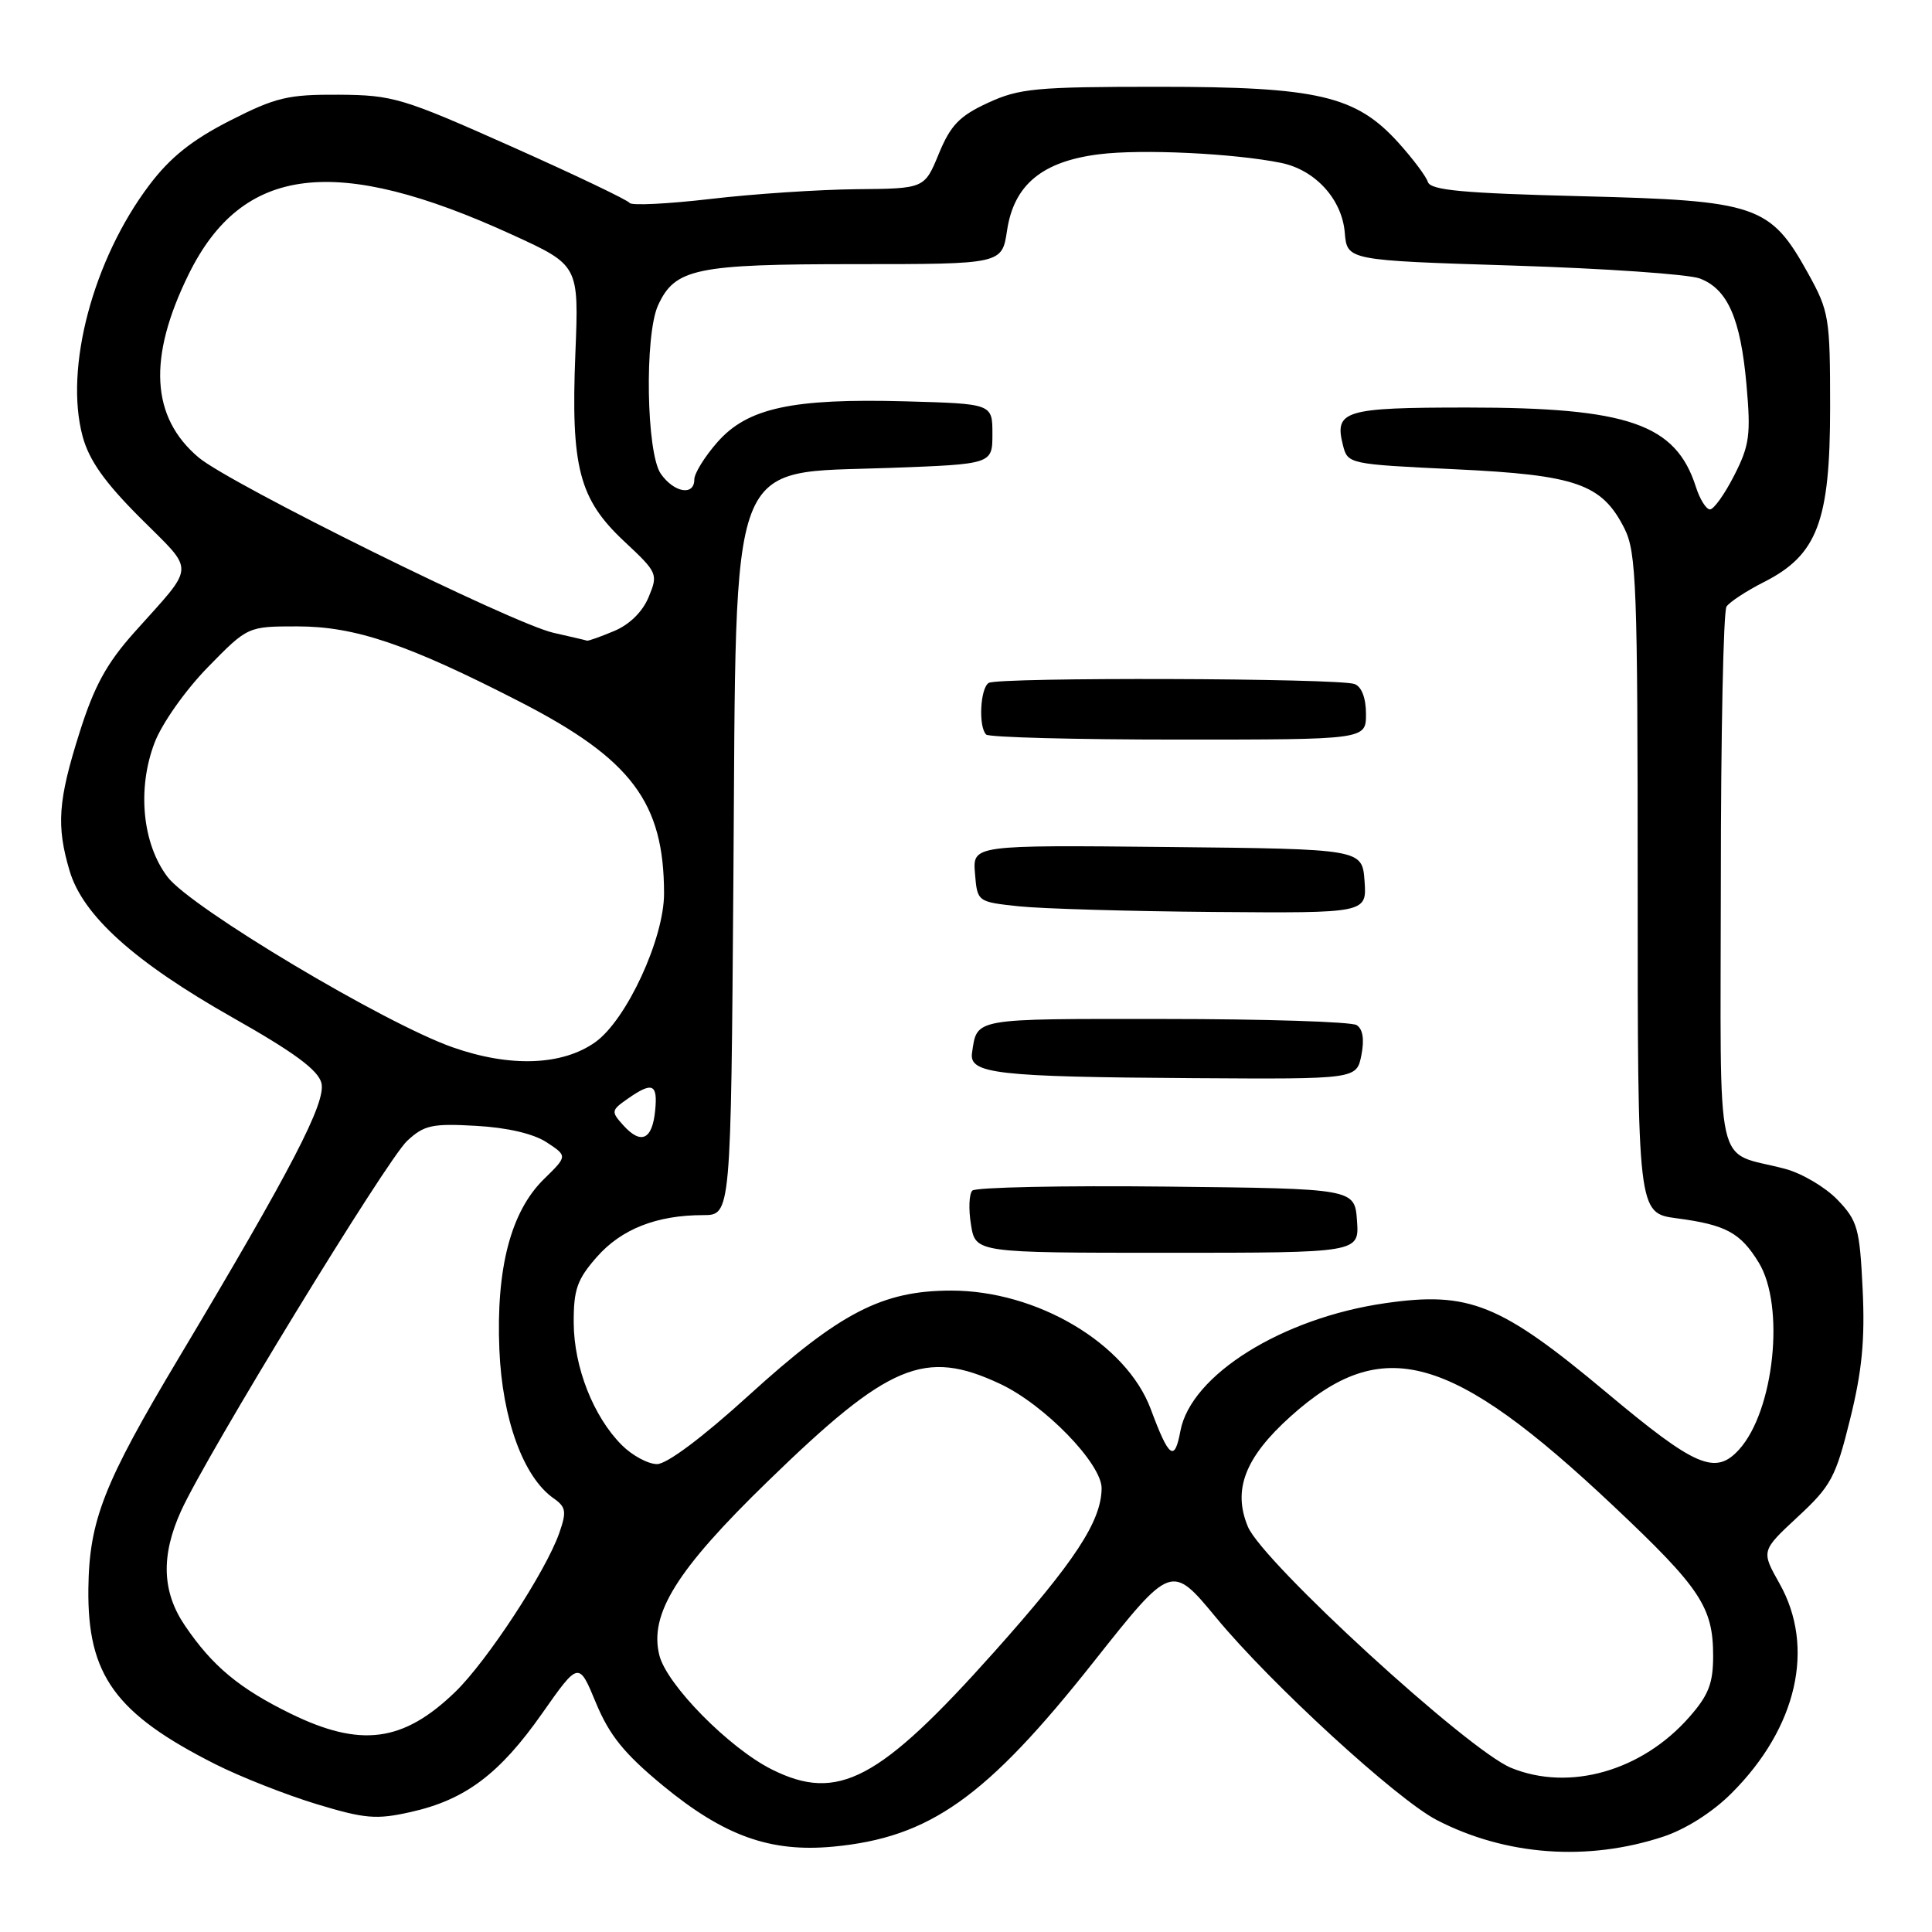 <?xml version="1.0" encoding="UTF-8" standalone="no"?>
<!DOCTYPE svg PUBLIC "-//W3C//DTD SVG 1.1//EN" "http://www.w3.org/Graphics/SVG/1.1/DTD/svg11.dtd" >
<svg xmlns="http://www.w3.org/2000/svg" xmlns:xlink="http://www.w3.org/1999/xlink" version="1.1" viewBox="0 0 256 256">
 <g >
 <path fill="currentColor"
d=" M 220.41 243.36 C 223.39 242.37 226.95 240.11 229.46 237.59 C 238.13 228.92 240.56 218.27 235.79 209.82 C 233.36 205.50 233.36 205.50 238.20 201.00 C 242.63 196.90 243.24 195.76 245.14 188.08 C 246.73 181.68 247.13 177.54 246.81 170.84 C 246.42 162.74 246.14 161.76 243.48 158.98 C 241.89 157.32 238.76 155.47 236.54 154.88 C 227.03 152.34 228.00 156.67 228.02 116.77 C 228.02 97.37 228.36 81.00 228.77 80.38 C 229.17 79.77 231.41 78.30 233.74 77.12 C 240.81 73.54 242.50 69.08 242.50 54.00 C 242.50 42.05 242.37 41.27 239.58 36.22 C 234.56 27.17 232.84 26.58 209.58 26.00 C 193.78 25.60 189.57 25.21 189.20 24.11 C 188.95 23.34 187.19 21.01 185.31 18.92 C 179.66 12.67 174.64 11.50 153.50 11.50 C 137.25 11.50 135.05 11.71 130.90 13.63 C 127.13 15.37 125.96 16.59 124.40 20.37 C 122.50 24.99 122.50 24.99 113.50 25.07 C 108.55 25.12 99.85 25.69 94.17 26.36 C 88.49 27.02 83.66 27.26 83.43 26.89 C 83.20 26.52 76.15 23.15 67.76 19.41 C 53.34 12.98 52.08 12.60 44.91 12.55 C 38.15 12.51 36.55 12.89 30.44 16.00 C 25.44 18.55 22.55 20.86 19.80 24.50 C 12.33 34.38 8.50 48.79 10.95 57.83 C 11.81 61.00 13.86 63.90 18.62 68.66 C 25.93 75.97 26.00 74.62 17.79 83.80 C 14.13 87.90 12.48 90.91 10.53 97.10 C 7.69 106.08 7.45 109.42 9.22 115.38 C 10.97 121.31 17.80 127.46 30.82 134.83 C 38.99 139.45 42.16 141.79 42.59 143.51 C 43.23 146.06 38.64 154.90 23.70 179.91 C 13.73 196.59 11.82 201.46 11.71 210.50 C 11.57 221.96 15.27 227.07 28.54 233.77 C 31.85 235.44 37.87 237.81 41.90 239.04 C 48.37 241.00 49.85 241.13 54.43 240.10 C 61.64 238.49 66.20 235.07 71.84 227.03 C 76.69 220.13 76.69 220.13 78.97 225.65 C 80.76 229.95 82.71 232.36 87.79 236.56 C 95.93 243.27 102.05 245.47 110.40 244.69 C 123.21 243.48 130.67 238.20 144.90 220.22 C 155.22 207.19 155.22 207.19 161.14 214.34 C 168.37 223.10 185.10 238.44 190.39 241.17 C 199.52 245.89 210.37 246.68 220.41 243.36 Z  M 102.27 234.46 C 96.61 231.63 88.35 223.24 87.37 219.34 C 86.00 213.88 89.64 208.03 101.75 196.27 C 117.79 180.67 122.52 178.69 132.50 183.36 C 138.39 186.11 146.01 193.96 145.97 197.23 C 145.92 201.59 142.42 206.92 131.75 218.87 C 116.51 235.94 111.03 238.84 102.27 234.46 Z  M 200.23 234.25 C 194.51 231.91 167.31 206.99 165.35 202.29 C 163.31 197.40 164.97 193.11 171.01 187.68 C 183.19 176.73 192.28 179.26 213.83 199.59 C 225.32 210.42 227.00 212.95 227.00 219.42 C 227.00 223.06 226.39 224.63 223.84 227.52 C 217.57 234.67 207.95 237.41 200.23 234.25 Z  M 38.50 227.06 C 31.70 223.73 28.13 220.75 24.51 215.41 C 21.46 210.93 21.30 206.13 24.00 200.19 C 27.36 192.78 51.26 153.66 53.95 151.17 C 56.20 149.08 57.26 148.85 63.08 149.18 C 67.22 149.41 70.69 150.22 72.43 151.36 C 75.20 153.18 75.20 153.18 72.09 156.22 C 67.69 160.52 65.72 168.04 66.17 178.84 C 66.55 188.04 69.35 195.73 73.35 198.53 C 75.00 199.69 75.10 200.29 74.11 203.12 C 72.34 208.20 64.54 220.11 60.32 224.19 C 53.42 230.86 47.77 231.60 38.50 227.06 Z  M 82.40 191.49 C 78.63 187.72 76.05 181.17 76.02 175.28 C 76.00 170.87 76.47 169.53 79.08 166.56 C 82.33 162.86 87.01 161.01 93.18 161.01 C 96.85 161.00 96.85 161.00 97.18 116.25 C 97.59 59.20 96.22 62.80 117.90 62.00 C 131.50 61.50 131.50 61.50 131.50 57.50 C 131.50 53.50 131.50 53.50 120.00 53.18 C 104.96 52.77 99.04 54.05 95.05 58.60 C 93.37 60.51 92.00 62.73 92.00 63.53 C 92.00 65.75 89.32 65.29 87.56 62.78 C 85.64 60.04 85.39 44.44 87.19 40.47 C 89.43 35.57 92.17 35.00 113.34 35.00 C 132.77 35.00 132.77 35.00 133.44 30.54 C 134.35 24.48 138.10 21.38 145.65 20.44 C 151.28 19.73 163.52 20.32 169.74 21.58 C 174.28 22.51 177.82 26.39 178.19 30.83 C 178.50 34.50 178.50 34.50 200.52 35.19 C 212.64 35.57 223.75 36.34 225.23 36.90 C 228.92 38.30 230.64 42.20 231.42 51.00 C 232.01 57.63 231.82 59.02 229.79 63.00 C 228.53 65.47 227.09 67.50 226.58 67.50 C 226.08 67.50 225.23 66.15 224.71 64.50 C 222.04 56.18 215.76 54.00 194.44 54.00 C 178.10 54.00 176.78 54.40 177.95 59.00 C 178.58 61.48 178.71 61.51 192.82 62.18 C 208.91 62.94 212.26 64.12 215.25 70.03 C 216.83 73.18 217.00 77.58 217.00 117.12 C 217.00 160.74 217.00 160.74 222.17 161.43 C 228.70 162.29 230.62 163.34 233.05 167.31 C 236.55 173.06 235.09 186.93 230.44 192.07 C 227.30 195.53 224.67 194.40 212.85 184.50 C 198.80 172.75 194.66 171.07 183.54 172.68 C 169.90 174.64 157.80 182.19 156.41 189.61 C 155.64 193.76 154.90 193.22 152.48 186.71 C 149.24 178.02 137.40 170.99 126.00 171.01 C 116.89 171.02 111.28 173.93 99.21 184.90 C 93.12 190.44 88.37 194.00 87.06 194.00 C 85.88 194.00 83.78 192.87 82.40 191.49 Z  M 179.81 161.75 C 179.50 157.50 179.50 157.50 154.57 157.23 C 140.86 157.08 129.28 157.32 128.84 157.76 C 128.41 158.19 128.32 160.22 128.66 162.27 C 129.26 166.00 129.26 166.00 154.69 166.00 C 180.11 166.00 180.11 166.00 179.81 161.75 Z  M 180.39 139.82 C 180.80 137.73 180.59 136.36 179.76 135.83 C 179.07 135.39 167.57 135.02 154.22 135.02 C 128.75 135.00 129.49 134.87 128.80 139.50 C 128.38 142.28 131.94 142.69 158.12 142.86 C 179.75 143.00 179.75 143.00 180.39 139.82 Z  M 180.81 116.75 C 180.50 112.50 180.50 112.50 154.69 112.23 C 128.88 111.97 128.88 111.97 129.19 115.73 C 129.50 119.50 129.50 119.50 135.00 120.09 C 138.03 120.41 149.64 120.75 160.81 120.84 C 181.11 121.00 181.11 121.00 180.81 116.75 Z  M 181.00 94.61 C 181.00 92.51 180.43 90.99 179.49 90.64 C 177.43 89.85 132.28 89.71 131.01 90.49 C 129.88 91.19 129.63 96.29 130.67 97.33 C 131.03 97.70 142.51 98.00 156.17 98.00 C 181.00 98.00 181.00 98.00 181.00 94.61 Z  M 82.61 149.13 C 80.95 147.29 80.97 147.13 83.16 145.60 C 86.46 143.29 87.17 143.60 86.81 147.17 C 86.43 151.02 84.95 151.71 82.61 149.13 Z  M 60.00 138.78 C 50.96 135.61 25.33 120.30 22.21 116.21 C 18.86 111.82 18.15 104.52 20.48 98.42 C 21.45 95.87 24.55 91.48 27.52 88.43 C 32.83 83.00 32.83 83.00 39.39 83.00 C 47.07 83.00 54.04 85.36 68.93 93.01 C 83.67 100.59 87.98 106.32 87.99 118.38 C 88.00 124.37 83.02 135.14 78.88 138.09 C 74.50 141.20 67.61 141.45 60.00 138.78 Z  M 73.34 83.85 C 67.95 82.64 30.47 64.12 26.32 60.62 C 19.99 55.28 19.56 47.40 25.00 36.34 C 32.12 21.88 44.46 20.38 67.89 31.11 C 76.71 35.15 76.71 35.15 76.24 46.83 C 75.63 61.92 76.72 66.13 82.72 71.74 C 87.14 75.87 87.22 76.06 85.95 79.11 C 85.15 81.06 83.41 82.77 81.36 83.62 C 79.55 84.38 77.94 84.95 77.78 84.89 C 77.63 84.83 75.63 84.37 73.34 83.85 Z "/>
</g>
</svg>